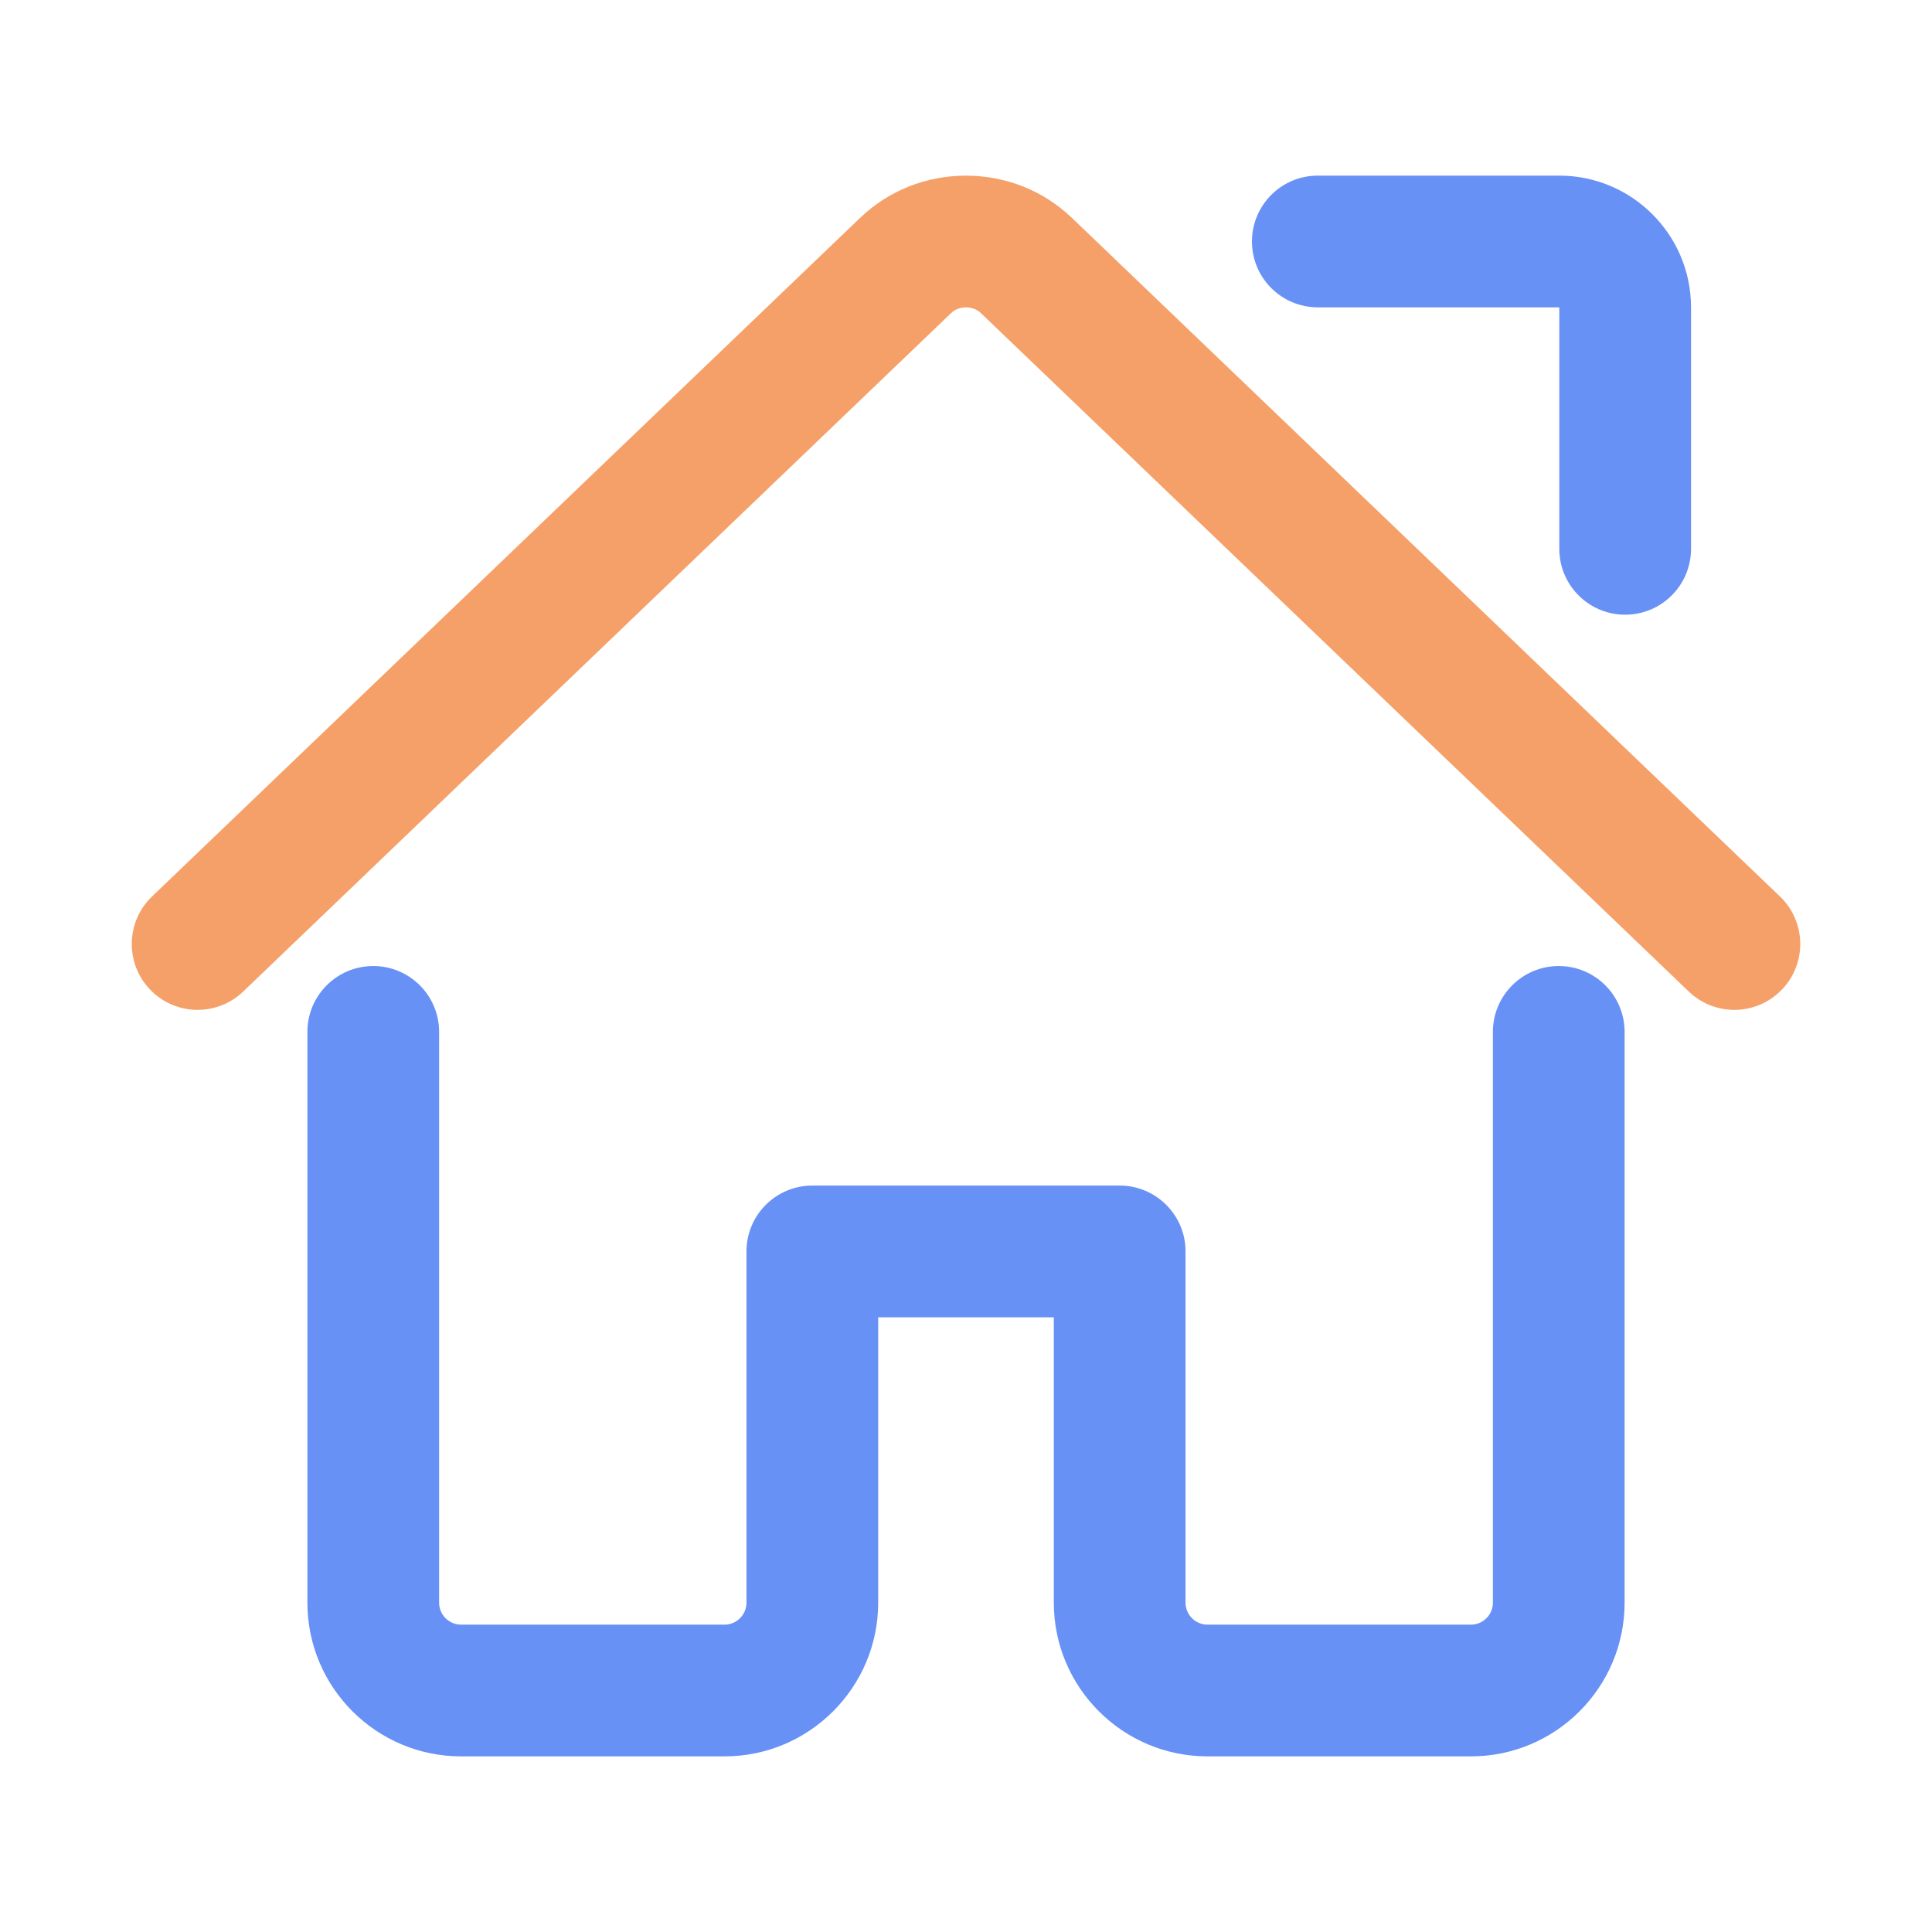<?xml version="1.0" standalone="no"?><!DOCTYPE svg PUBLIC "-//W3C//DTD SVG 1.1//EN" "http://www.w3.org/Graphics/SVG/1.1/DTD/svg11.dtd"><svg t="1679555415316" class="icon" viewBox="0 0 1024 1024" version="1.1" xmlns="http://www.w3.org/2000/svg" p-id="16187" xmlns:xlink="http://www.w3.org/1999/xlink" width="200" height="200"><path d="M104.749 535.248c-9.184 0-18.35-3.6-25.207-10.754-13.34-13.918-12.87-36.015 1.049-49.355l375.234-359.621c15.076-14.457 35.025-22.422 56.167-22.422 21.133 0 41.082 7.96 56.173 22.414l375.241 359.629c13.919 13.339 14.388 35.436 1.048 49.355-13.34 13.918-35.436 14.389-49.356 1.049L519.866 165.922c-4.188-4.012-11.542-4.02-15.728-0.006l-375.24 359.627c-6.765 6.484-15.464 9.704-24.15 9.705z" fill="#f5a068" p-id="16188" data-spm-anchor-id="a313x.7781069.0.i6" class="selected"></path><path d="M779.622 930.911H639.995c-44.912 0-81.451-36.538-81.451-81.449V698.195h-93.088v151.268c0 44.911-36.539 81.45-81.45 81.45h-139.63c-44.912 0-81.451-36.539-81.451-81.45V546.928c0-19.279 15.629-34.908 34.908-34.908 19.279 0 34.907 15.63 34.907 34.908v302.534c0 6.416 5.22 11.634 11.637 11.634h139.628c6.416 0 11.637-5.22 11.637-11.634V663.288c0-19.28 15.628-34.908 34.907-34.908h162.904c19.279 0 34.907 15.629 34.907 34.908v186.174c0 6.416 5.22 11.634 11.636 11.634h139.627c6.418 0 11.638-5.22 11.638-11.634V546.928c0-19.279 15.628-34.908 34.907-34.908s34.908 15.63 34.908 34.908v302.534c0 44.912-36.54 81.449-81.454 81.449zM861.369 325.803c-19.28 0-34.908-15.629-34.908-34.908V162.9H698.47c-19.28 0-34.908-15.628-34.908-34.907s15.629-34.908 34.908-34.908h127.994c38.496 0 69.814 31.319 69.814 69.815v127.995c0 19.279-15.629 34.908-34.908 34.908z" fill="#6891f5" p-id="16189" data-spm-anchor-id="a313x.7781069.0.i5" class=""></path></svg>